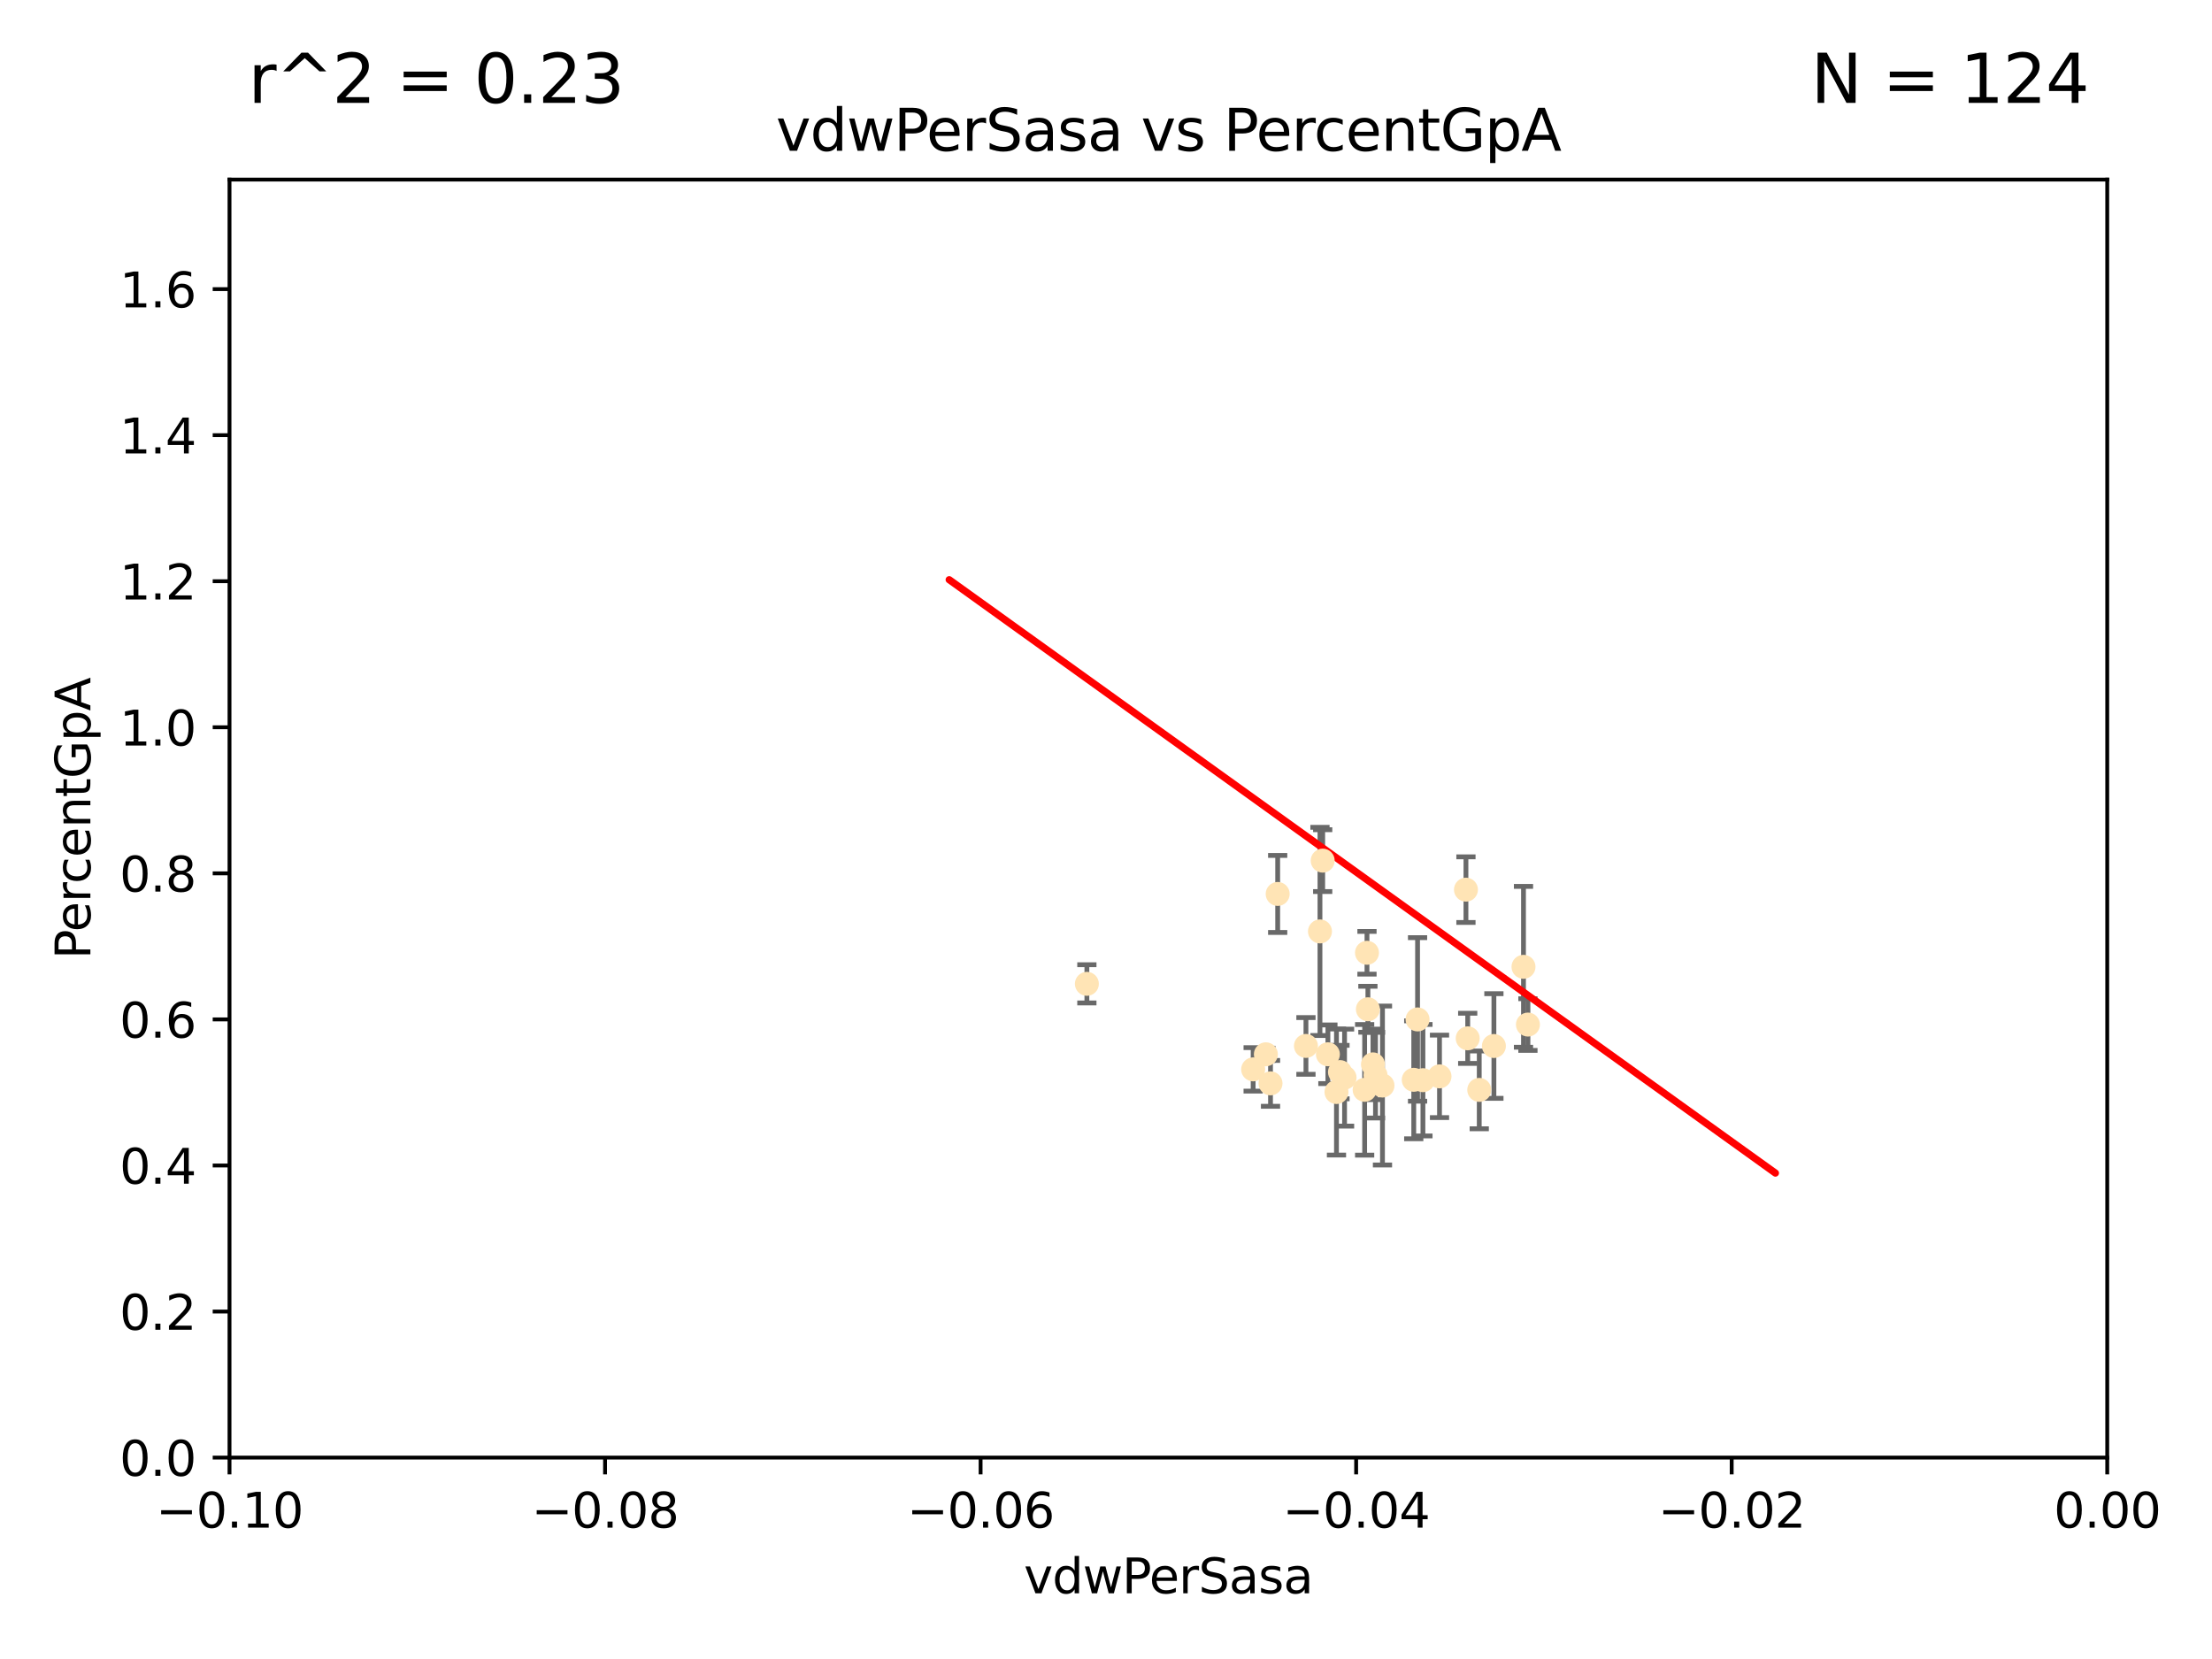 <?xml version="1.0" encoding="utf-8" standalone="no"?>
<!DOCTYPE svg PUBLIC "-//W3C//DTD SVG 1.1//EN"
  "http://www.w3.org/Graphics/SVG/1.1/DTD/svg11.dtd">
<svg xmlns:xlink="http://www.w3.org/1999/xlink" width="460.8pt" height="345.6pt" viewBox="0 0 460.8 345.6" xmlns="http://www.w3.org/2000/svg" version="1.1">
 <defs>
  <style type="text/css">*{stroke-linejoin: round; stroke-linecap: butt}</style>
 </defs>
 <g id="figure_1">
  <g id="patch_1">
   <path d="M 0 345.6 
L 460.8 345.6 
L 460.8 0 
L 0 0 
z
" style="fill: #ffffff"/>
  </g>
  <g id="axes_1">
   <g id="patch_2">
    <path d="M 47.81 303.64 
L 438.975 303.64 
L 438.975 37.411 
L 47.81 37.411 
z
" style="fill: #ffffff"/>
   </g>
   <g id="PathCollection_1">
    <defs>
     <path id="mffa152f2e2" d="M 0 1.118 
C 0.297 1.118 0.581 1 0.791 0.791 
C 1 0.581 1.118 0.297 1.118 0 
C 1.118 -0.297 1 -0.581 0.791 -0.791 
C 0.581 -1 0.297 -1.118 0 -1.118 
C -0.297 -1.118 -0.581 -1 -0.791 -0.791 
C -1 -0.581 -1.118 -0.297 -1.118 0 
C -1.118 0.297 -1 0.581 -0.791 0.791 
C -0.581 1 -0.297 1.118 0 1.118 
z
" style="stroke: #ffe4b5"/>
    </defs>
    <g clip-path="url(#pc7ff5be3d4)">
     <use xlink:href="#mffa152f2e2" x="286.014" y="221.731" style="fill: #ffe4b5; stroke: #ffe4b5"/>
     <use xlink:href="#mffa152f2e2" x="266.164" y="186.224" style="fill: #ffe4b5; stroke: #ffe4b5"/>
     <use xlink:href="#mffa152f2e2" x="286.543" y="223.977" style="fill: #ffe4b5; stroke: #ffe4b5"/>
     <use xlink:href="#mffa152f2e2" x="276.626" y="219.624" style="fill: #ffe4b5; stroke: #ffe4b5"/>
     <use xlink:href="#mffa152f2e2" x="287.996" y="226.135" style="fill: #ffe4b5; stroke: #ffe4b5"/>
     <use xlink:href="#mffa152f2e2" x="275.541" y="179.285" style="fill: #ffe4b5; stroke: #ffe4b5"/>
     <use xlink:href="#mffa152f2e2" x="280.096" y="224.484" style="fill: #ffe4b5; stroke: #ffe4b5"/>
     <use xlink:href="#mffa152f2e2" x="279.141" y="223.332" style="fill: #ffe4b5; stroke: #ffe4b5"/>
     <use xlink:href="#mffa152f2e2" x="264.671" y="225.686" style="fill: #ffe4b5; stroke: #ffe4b5"/>
     <use xlink:href="#mffa152f2e2" x="284.958" y="210.247" style="fill: #ffe4b5; stroke: #ffe4b5"/>
     <use xlink:href="#mffa152f2e2" x="263.703" y="219.631" style="fill: #ffe4b5; stroke: #ffe4b5"/>
     <use xlink:href="#mffa152f2e2" x="284.768" y="198.481" style="fill: #ffe4b5; stroke: #ffe4b5"/>
     <use xlink:href="#mffa152f2e2" x="226.415" y="204.951" style="fill: #ffe4b5; stroke: #ffe4b5"/>
     <use xlink:href="#mffa152f2e2" x="305.751" y="216.303" style="fill: #ffe4b5; stroke: #ffe4b5"/>
     <use xlink:href="#mffa152f2e2" x="284.28" y="227.029" style="fill: #ffe4b5; stroke: #ffe4b5"/>
     <use xlink:href="#mffa152f2e2" x="296.422" y="225.021" style="fill: #ffe4b5; stroke: #ffe4b5"/>
     <use xlink:href="#mffa152f2e2" x="308.155" y="227.043" style="fill: #ffe4b5; stroke: #ffe4b5"/>
     <use xlink:href="#mffa152f2e2" x="272.053" y="217.887" style="fill: #ffe4b5; stroke: #ffe4b5"/>
     <use xlink:href="#mffa152f2e2" x="274.973" y="194.031" style="fill: #ffe4b5; stroke: #ffe4b5"/>
     <use xlink:href="#mffa152f2e2" x="294.51" y="224.942" style="fill: #ffe4b5; stroke: #ffe4b5"/>
     <use xlink:href="#mffa152f2e2" x="299.876" y="224.228" style="fill: #ffe4b5; stroke: #ffe4b5"/>
     <use xlink:href="#mffa152f2e2" x="311.207" y="217.903" style="fill: #ffe4b5; stroke: #ffe4b5"/>
     <use xlink:href="#mffa152f2e2" x="305.384" y="185.331" style="fill: #ffe4b5; stroke: #ffe4b5"/>
     <use xlink:href="#mffa152f2e2" x="318.297" y="213.437" style="fill: #ffe4b5; stroke: #ffe4b5"/>
     <use xlink:href="#mffa152f2e2" x="317.372" y="201.405" style="fill: #ffe4b5; stroke: #ffe4b5"/>
     <use xlink:href="#mffa152f2e2" x="278.412" y="227.487" style="fill: #ffe4b5; stroke: #ffe4b5"/>
     <use xlink:href="#mffa152f2e2" x="261.054" y="222.767" style="fill: #ffe4b5; stroke: #ffe4b5"/>
     <use xlink:href="#mffa152f2e2" x="295.304" y="212.364" style="fill: #ffe4b5; stroke: #ffe4b5"/>
    </g>
   </g>
   <g id="matplotlib.axis_1">
    <g id="xtick_1">
     <g id="line2d_1">
      <defs>
       <path id="m613295ea09" d="M 0 0 
L 0 3.5 
" style="stroke: #000000; stroke-width: 0.8"/>
      </defs>
      <g>
       <use xlink:href="#m613295ea09" x="47.81" y="303.64" style="stroke: #000000; stroke-width: 0.8"/>
      </g>
     </g>
     <g id="text_1">
      <!-- −0.10 -->
      <g transform="translate(32.487 318.238)scale(0.1 -0.1)">
       <defs>
        <path id="DejaVuSans-2212" d="M 678 2272 
L 4684 2272 
L 4684 1741 
L 678 1741 
L 678 2272 
z
" transform="scale(0.016)"/>
        <path id="DejaVuSans-30" d="M 2034 4250 
Q 1547 4250 1301 3770 
Q 1056 3291 1056 2328 
Q 1056 1369 1301 889 
Q 1547 409 2034 409 
Q 2525 409 2770 889 
Q 3016 1369 3016 2328 
Q 3016 3291 2770 3770 
Q 2525 4250 2034 4250 
z
M 2034 4750 
Q 2819 4750 3233 4129 
Q 3647 3509 3647 2328 
Q 3647 1150 3233 529 
Q 2819 -91 2034 -91 
Q 1250 -91 836 529 
Q 422 1150 422 2328 
Q 422 3509 836 4129 
Q 1250 4750 2034 4750 
z
" transform="scale(0.016)"/>
        <path id="DejaVuSans-2e" d="M 684 794 
L 1344 794 
L 1344 0 
L 684 0 
L 684 794 
z
" transform="scale(0.016)"/>
        <path id="DejaVuSans-31" d="M 794 531 
L 1825 531 
L 1825 4091 
L 703 3866 
L 703 4441 
L 1819 4666 
L 2450 4666 
L 2450 531 
L 3481 531 
L 3481 0 
L 794 0 
L 794 531 
z
" transform="scale(0.016)"/>
       </defs>
       <use xlink:href="#DejaVuSans-2212"/>
       <use xlink:href="#DejaVuSans-30" x="83.789"/>
       <use xlink:href="#DejaVuSans-2e" x="147.412"/>
       <use xlink:href="#DejaVuSans-31" x="179.199"/>
       <use xlink:href="#DejaVuSans-30" x="242.822"/>
      </g>
     </g>
    </g>
    <g id="xtick_2">
     <g id="line2d_2">
      <g>
       <use xlink:href="#m613295ea09" x="126.043" y="303.64" style="stroke: #000000; stroke-width: 0.8"/>
      </g>
     </g>
     <g id="text_2">
      <!-- −0.08 -->
      <g transform="translate(110.72 318.238)scale(0.1 -0.1)">
       <defs>
        <path id="DejaVuSans-38" d="M 2034 2216 
Q 1584 2216 1326 1975 
Q 1069 1734 1069 1313 
Q 1069 891 1326 650 
Q 1584 409 2034 409 
Q 2484 409 2743 651 
Q 3003 894 3003 1313 
Q 3003 1734 2745 1975 
Q 2488 2216 2034 2216 
z
M 1403 2484 
Q 997 2584 770 2862 
Q 544 3141 544 3541 
Q 544 4100 942 4425 
Q 1341 4750 2034 4750 
Q 2731 4750 3128 4425 
Q 3525 4100 3525 3541 
Q 3525 3141 3298 2862 
Q 3072 2584 2669 2484 
Q 3125 2378 3379 2068 
Q 3634 1759 3634 1313 
Q 3634 634 3220 271 
Q 2806 -91 2034 -91 
Q 1263 -91 848 271 
Q 434 634 434 1313 
Q 434 1759 690 2068 
Q 947 2378 1403 2484 
z
M 1172 3481 
Q 1172 3119 1398 2916 
Q 1625 2713 2034 2713 
Q 2441 2713 2670 2916 
Q 2900 3119 2900 3481 
Q 2900 3844 2670 4047 
Q 2441 4250 2034 4250 
Q 1625 4250 1398 4047 
Q 1172 3844 1172 3481 
z
" transform="scale(0.016)"/>
       </defs>
       <use xlink:href="#DejaVuSans-2212"/>
       <use xlink:href="#DejaVuSans-30" x="83.789"/>
       <use xlink:href="#DejaVuSans-2e" x="147.412"/>
       <use xlink:href="#DejaVuSans-30" x="179.199"/>
       <use xlink:href="#DejaVuSans-38" x="242.822"/>
      </g>
     </g>
    </g>
    <g id="xtick_3">
     <g id="line2d_3">
      <g>
       <use xlink:href="#m613295ea09" x="204.276" y="303.64" style="stroke: #000000; stroke-width: 0.8"/>
      </g>
     </g>
     <g id="text_3">
      <!-- −0.06 -->
      <g transform="translate(188.953 318.238)scale(0.1 -0.1)">
       <defs>
        <path id="DejaVuSans-36" d="M 2113 2584 
Q 1688 2584 1439 2293 
Q 1191 2003 1191 1497 
Q 1191 994 1439 701 
Q 1688 409 2113 409 
Q 2538 409 2786 701 
Q 3034 994 3034 1497 
Q 3034 2003 2786 2293 
Q 2538 2584 2113 2584 
z
M 3366 4563 
L 3366 3988 
Q 3128 4100 2886 4159 
Q 2644 4219 2406 4219 
Q 1781 4219 1451 3797 
Q 1122 3375 1075 2522 
Q 1259 2794 1537 2939 
Q 1816 3084 2150 3084 
Q 2853 3084 3261 2657 
Q 3669 2231 3669 1497 
Q 3669 778 3244 343 
Q 2819 -91 2113 -91 
Q 1303 -91 875 529 
Q 447 1150 447 2328 
Q 447 3434 972 4092 
Q 1497 4750 2381 4750 
Q 2619 4750 2861 4703 
Q 3103 4656 3366 4563 
z
" transform="scale(0.016)"/>
       </defs>
       <use xlink:href="#DejaVuSans-2212"/>
       <use xlink:href="#DejaVuSans-30" x="83.789"/>
       <use xlink:href="#DejaVuSans-2e" x="147.412"/>
       <use xlink:href="#DejaVuSans-30" x="179.199"/>
       <use xlink:href="#DejaVuSans-36" x="242.822"/>
      </g>
     </g>
    </g>
    <g id="xtick_4">
     <g id="line2d_4">
      <g>
       <use xlink:href="#m613295ea09" x="282.509" y="303.64" style="stroke: #000000; stroke-width: 0.8"/>
      </g>
     </g>
     <g id="text_4">
      <!-- −0.04 -->
      <g transform="translate(267.186 318.238)scale(0.1 -0.1)">
       <defs>
        <path id="DejaVuSans-34" d="M 2419 4116 
L 825 1625 
L 2419 1625 
L 2419 4116 
z
M 2253 4666 
L 3047 4666 
L 3047 1625 
L 3713 1625 
L 3713 1100 
L 3047 1100 
L 3047 0 
L 2419 0 
L 2419 1100 
L 313 1100 
L 313 1709 
L 2253 4666 
z
" transform="scale(0.016)"/>
       </defs>
       <use xlink:href="#DejaVuSans-2212"/>
       <use xlink:href="#DejaVuSans-30" x="83.789"/>
       <use xlink:href="#DejaVuSans-2e" x="147.412"/>
       <use xlink:href="#DejaVuSans-30" x="179.199"/>
       <use xlink:href="#DejaVuSans-34" x="242.822"/>
      </g>
     </g>
    </g>
    <g id="xtick_5">
     <g id="line2d_5">
      <g>
       <use xlink:href="#m613295ea09" x="360.742" y="303.64" style="stroke: #000000; stroke-width: 0.8"/>
      </g>
     </g>
     <g id="text_5">
      <!-- −0.02 -->
      <g transform="translate(345.419 318.238)scale(0.1 -0.1)">
       <defs>
        <path id="DejaVuSans-32" d="M 1228 531 
L 3431 531 
L 3431 0 
L 469 0 
L 469 531 
Q 828 903 1448 1529 
Q 2069 2156 2228 2338 
Q 2531 2678 2651 2914 
Q 2772 3150 2772 3378 
Q 2772 3750 2511 3984 
Q 2250 4219 1831 4219 
Q 1534 4219 1204 4116 
Q 875 4013 500 3803 
L 500 4441 
Q 881 4594 1212 4672 
Q 1544 4750 1819 4750 
Q 2544 4750 2975 4387 
Q 3406 4025 3406 3419 
Q 3406 3131 3298 2873 
Q 3191 2616 2906 2266 
Q 2828 2175 2409 1742 
Q 1991 1309 1228 531 
z
" transform="scale(0.016)"/>
       </defs>
       <use xlink:href="#DejaVuSans-2212"/>
       <use xlink:href="#DejaVuSans-30" x="83.789"/>
       <use xlink:href="#DejaVuSans-2e" x="147.412"/>
       <use xlink:href="#DejaVuSans-30" x="179.199"/>
       <use xlink:href="#DejaVuSans-32" x="242.822"/>
      </g>
     </g>
    </g>
    <g id="xtick_6">
     <g id="line2d_6">
      <g>
       <use xlink:href="#m613295ea09" x="438.975" y="303.64" style="stroke: #000000; stroke-width: 0.8"/>
      </g>
     </g>
     <g id="text_6">
      <!-- 0.00 -->
      <g transform="translate(427.842 318.238)scale(0.1 -0.1)">
       <use xlink:href="#DejaVuSans-30"/>
       <use xlink:href="#DejaVuSans-2e" x="63.623"/>
       <use xlink:href="#DejaVuSans-30" x="95.41"/>
       <use xlink:href="#DejaVuSans-30" x="159.033"/>
      </g>
     </g>
    </g>
    <g id="text_7">
     <!-- vdwPerSasa -->
     <g transform="translate(213.297 331.917)scale(0.1 -0.1)">
      <defs>
       <path id="DejaVuSans-76" d="M 191 3500 
L 800 3500 
L 1894 563 
L 2988 3500 
L 3597 3500 
L 2284 0 
L 1503 0 
L 191 3500 
z
" transform="scale(0.016)"/>
       <path id="DejaVuSans-64" d="M 2906 2969 
L 2906 4863 
L 3481 4863 
L 3481 0 
L 2906 0 
L 2906 525 
Q 2725 213 2448 61 
Q 2172 -91 1784 -91 
Q 1150 -91 751 415 
Q 353 922 353 1747 
Q 353 2572 751 3078 
Q 1150 3584 1784 3584 
Q 2172 3584 2448 3432 
Q 2725 3281 2906 2969 
z
M 947 1747 
Q 947 1113 1208 752 
Q 1469 391 1925 391 
Q 2381 391 2643 752 
Q 2906 1113 2906 1747 
Q 2906 2381 2643 2742 
Q 2381 3103 1925 3103 
Q 1469 3103 1208 2742 
Q 947 2381 947 1747 
z
" transform="scale(0.016)"/>
       <path id="DejaVuSans-77" d="M 269 3500 
L 844 3500 
L 1563 769 
L 2278 3500 
L 2956 3500 
L 3675 769 
L 4391 3500 
L 4966 3500 
L 4050 0 
L 3372 0 
L 2619 2869 
L 1863 0 
L 1184 0 
L 269 3500 
z
" transform="scale(0.016)"/>
       <path id="DejaVuSans-50" d="M 1259 4147 
L 1259 2394 
L 2053 2394 
Q 2494 2394 2734 2622 
Q 2975 2850 2975 3272 
Q 2975 3691 2734 3919 
Q 2494 4147 2053 4147 
L 1259 4147 
z
M 628 4666 
L 2053 4666 
Q 2838 4666 3239 4311 
Q 3641 3956 3641 3272 
Q 3641 2581 3239 2228 
Q 2838 1875 2053 1875 
L 1259 1875 
L 1259 0 
L 628 0 
L 628 4666 
z
" transform="scale(0.016)"/>
       <path id="DejaVuSans-65" d="M 3597 1894 
L 3597 1613 
L 953 1613 
Q 991 1019 1311 708 
Q 1631 397 2203 397 
Q 2534 397 2845 478 
Q 3156 559 3463 722 
L 3463 178 
Q 3153 47 2828 -22 
Q 2503 -91 2169 -91 
Q 1331 -91 842 396 
Q 353 884 353 1716 
Q 353 2575 817 3079 
Q 1281 3584 2069 3584 
Q 2775 3584 3186 3129 
Q 3597 2675 3597 1894 
z
M 3022 2063 
Q 3016 2534 2758 2815 
Q 2500 3097 2075 3097 
Q 1594 3097 1305 2825 
Q 1016 2553 972 2059 
L 3022 2063 
z
" transform="scale(0.016)"/>
       <path id="DejaVuSans-72" d="M 2631 2963 
Q 2534 3019 2420 3045 
Q 2306 3072 2169 3072 
Q 1681 3072 1420 2755 
Q 1159 2438 1159 1844 
L 1159 0 
L 581 0 
L 581 3500 
L 1159 3500 
L 1159 2956 
Q 1341 3275 1631 3429 
Q 1922 3584 2338 3584 
Q 2397 3584 2469 3576 
Q 2541 3569 2628 3553 
L 2631 2963 
z
" transform="scale(0.016)"/>
       <path id="DejaVuSans-53" d="M 3425 4513 
L 3425 3897 
Q 3066 4069 2747 4153 
Q 2428 4238 2131 4238 
Q 1616 4238 1336 4038 
Q 1056 3838 1056 3469 
Q 1056 3159 1242 3001 
Q 1428 2844 1947 2747 
L 2328 2669 
Q 3034 2534 3370 2195 
Q 3706 1856 3706 1288 
Q 3706 609 3251 259 
Q 2797 -91 1919 -91 
Q 1588 -91 1214 -16 
Q 841 59 441 206 
L 441 856 
Q 825 641 1194 531 
Q 1563 422 1919 422 
Q 2459 422 2753 634 
Q 3047 847 3047 1241 
Q 3047 1584 2836 1778 
Q 2625 1972 2144 2069 
L 1759 2144 
Q 1053 2284 737 2584 
Q 422 2884 422 3419 
Q 422 4038 858 4394 
Q 1294 4750 2059 4750 
Q 2388 4750 2728 4690 
Q 3069 4631 3425 4513 
z
" transform="scale(0.016)"/>
       <path id="DejaVuSans-61" d="M 2194 1759 
Q 1497 1759 1228 1600 
Q 959 1441 959 1056 
Q 959 750 1161 570 
Q 1363 391 1709 391 
Q 2188 391 2477 730 
Q 2766 1069 2766 1631 
L 2766 1759 
L 2194 1759 
z
M 3341 1997 
L 3341 0 
L 2766 0 
L 2766 531 
Q 2569 213 2275 61 
Q 1981 -91 1556 -91 
Q 1019 -91 701 211 
Q 384 513 384 1019 
Q 384 1609 779 1909 
Q 1175 2209 1959 2209 
L 2766 2209 
L 2766 2266 
Q 2766 2663 2505 2880 
Q 2244 3097 1772 3097 
Q 1472 3097 1187 3025 
Q 903 2953 641 2809 
L 641 3341 
Q 956 3463 1253 3523 
Q 1550 3584 1831 3584 
Q 2591 3584 2966 3190 
Q 3341 2797 3341 1997 
z
" transform="scale(0.016)"/>
       <path id="DejaVuSans-73" d="M 2834 3397 
L 2834 2853 
Q 2591 2978 2328 3040 
Q 2066 3103 1784 3103 
Q 1356 3103 1142 2972 
Q 928 2841 928 2578 
Q 928 2378 1081 2264 
Q 1234 2150 1697 2047 
L 1894 2003 
Q 2506 1872 2764 1633 
Q 3022 1394 3022 966 
Q 3022 478 2636 193 
Q 2250 -91 1575 -91 
Q 1294 -91 989 -36 
Q 684 19 347 128 
L 347 722 
Q 666 556 975 473 
Q 1284 391 1588 391 
Q 1994 391 2212 530 
Q 2431 669 2431 922 
Q 2431 1156 2273 1281 
Q 2116 1406 1581 1522 
L 1381 1569 
Q 847 1681 609 1914 
Q 372 2147 372 2553 
Q 372 3047 722 3315 
Q 1072 3584 1716 3584 
Q 2034 3584 2315 3537 
Q 2597 3491 2834 3397 
z
" transform="scale(0.016)"/>
      </defs>
      <use xlink:href="#DejaVuSans-76"/>
      <use xlink:href="#DejaVuSans-64" x="59.18"/>
      <use xlink:href="#DejaVuSans-77" x="122.656"/>
      <use xlink:href="#DejaVuSans-50" x="204.443"/>
      <use xlink:href="#DejaVuSans-65" x="261.121"/>
      <use xlink:href="#DejaVuSans-72" x="322.645"/>
      <use xlink:href="#DejaVuSans-53" x="363.758"/>
      <use xlink:href="#DejaVuSans-61" x="427.234"/>
      <use xlink:href="#DejaVuSans-73" x="488.514"/>
      <use xlink:href="#DejaVuSans-61" x="540.613"/>
     </g>
    </g>
   </g>
   <g id="matplotlib.axis_2">
    <g id="ytick_1">
     <g id="line2d_7">
      <defs>
       <path id="m26f939c5f8" d="M 0 0 
L -3.5 0 
" style="stroke: #000000; stroke-width: 0.8"/>
      </defs>
      <g>
       <use xlink:href="#m26f939c5f8" x="47.81" y="303.64" style="stroke: #000000; stroke-width: 0.8"/>
      </g>
     </g>
     <g id="text_8">
      <!-- 0.0 -->
      <g transform="translate(24.907 307.439)scale(0.1 -0.1)">
       <use xlink:href="#DejaVuSans-30"/>
       <use xlink:href="#DejaVuSans-2e" x="63.623"/>
       <use xlink:href="#DejaVuSans-30" x="95.41"/>
      </g>
     </g>
    </g>
    <g id="ytick_2">
     <g id="line2d_8">
      <g>
       <use xlink:href="#m26f939c5f8" x="47.81" y="273.214" style="stroke: #000000; stroke-width: 0.8"/>
      </g>
     </g>
     <g id="text_9">
      <!-- 0.2 -->
      <g transform="translate(24.907 277.013)scale(0.1 -0.1)">
       <use xlink:href="#DejaVuSans-30"/>
       <use xlink:href="#DejaVuSans-2e" x="63.623"/>
       <use xlink:href="#DejaVuSans-32" x="95.41"/>
      </g>
     </g>
    </g>
    <g id="ytick_3">
     <g id="line2d_9">
      <g>
       <use xlink:href="#m26f939c5f8" x="47.81" y="242.788" style="stroke: #000000; stroke-width: 0.8"/>
      </g>
     </g>
     <g id="text_10">
      <!-- 0.4 -->
      <g transform="translate(24.907 246.587)scale(0.1 -0.1)">
       <use xlink:href="#DejaVuSans-30"/>
       <use xlink:href="#DejaVuSans-2e" x="63.623"/>
       <use xlink:href="#DejaVuSans-34" x="95.41"/>
      </g>
     </g>
    </g>
    <g id="ytick_4">
     <g id="line2d_10">
      <g>
       <use xlink:href="#m26f939c5f8" x="47.81" y="212.362" style="stroke: #000000; stroke-width: 0.8"/>
      </g>
     </g>
     <g id="text_11">
      <!-- 0.6 -->
      <g transform="translate(24.907 216.161)scale(0.1 -0.1)">
       <use xlink:href="#DejaVuSans-30"/>
       <use xlink:href="#DejaVuSans-2e" x="63.623"/>
       <use xlink:href="#DejaVuSans-36" x="95.41"/>
      </g>
     </g>
    </g>
    <g id="ytick_5">
     <g id="line2d_11">
      <g>
       <use xlink:href="#m26f939c5f8" x="47.81" y="181.935" style="stroke: #000000; stroke-width: 0.8"/>
      </g>
     </g>
     <g id="text_12">
      <!-- 0.8 -->
      <g transform="translate(24.907 185.735)scale(0.1 -0.1)">
       <use xlink:href="#DejaVuSans-30"/>
       <use xlink:href="#DejaVuSans-2e" x="63.623"/>
       <use xlink:href="#DejaVuSans-38" x="95.41"/>
      </g>
     </g>
    </g>
    <g id="ytick_6">
     <g id="line2d_12">
      <g>
       <use xlink:href="#m26f939c5f8" x="47.81" y="151.509" style="stroke: #000000; stroke-width: 0.8"/>
      </g>
     </g>
     <g id="text_13">
      <!-- 1.0 -->
      <g transform="translate(24.907 155.308)scale(0.1 -0.1)">
       <use xlink:href="#DejaVuSans-31"/>
       <use xlink:href="#DejaVuSans-2e" x="63.623"/>
       <use xlink:href="#DejaVuSans-30" x="95.41"/>
      </g>
     </g>
    </g>
    <g id="ytick_7">
     <g id="line2d_13">
      <g>
       <use xlink:href="#m26f939c5f8" x="47.81" y="121.083" style="stroke: #000000; stroke-width: 0.8"/>
      </g>
     </g>
     <g id="text_14">
      <!-- 1.2 -->
      <g transform="translate(24.907 124.882)scale(0.1 -0.1)">
       <use xlink:href="#DejaVuSans-31"/>
       <use xlink:href="#DejaVuSans-2e" x="63.623"/>
       <use xlink:href="#DejaVuSans-32" x="95.41"/>
      </g>
     </g>
    </g>
    <g id="ytick_8">
     <g id="line2d_14">
      <g>
       <use xlink:href="#m26f939c5f8" x="47.81" y="90.657" style="stroke: #000000; stroke-width: 0.8"/>
      </g>
     </g>
     <g id="text_15">
      <!-- 1.4 -->
      <g transform="translate(24.907 94.456)scale(0.1 -0.1)">
       <use xlink:href="#DejaVuSans-31"/>
       <use xlink:href="#DejaVuSans-2e" x="63.623"/>
       <use xlink:href="#DejaVuSans-34" x="95.41"/>
      </g>
     </g>
    </g>
    <g id="ytick_9">
     <g id="line2d_15">
      <g>
       <use xlink:href="#m26f939c5f8" x="47.81" y="60.231" style="stroke: #000000; stroke-width: 0.8"/>
      </g>
     </g>
     <g id="text_16">
      <!-- 1.6 -->
      <g transform="translate(24.907 64.03)scale(0.1 -0.1)">
       <use xlink:href="#DejaVuSans-31"/>
       <use xlink:href="#DejaVuSans-2e" x="63.623"/>
       <use xlink:href="#DejaVuSans-36" x="95.41"/>
      </g>
     </g>
    </g>
    <g id="text_17">
     <!-- PercentGpA -->
     <g transform="translate(18.827 199.802)rotate(-90)scale(0.1 -0.1)">
      <defs>
       <path id="DejaVuSans-63" d="M 3122 3366 
L 3122 2828 
Q 2878 2963 2633 3030 
Q 2388 3097 2138 3097 
Q 1578 3097 1268 2742 
Q 959 2388 959 1747 
Q 959 1106 1268 751 
Q 1578 397 2138 397 
Q 2388 397 2633 464 
Q 2878 531 3122 666 
L 3122 134 
Q 2881 22 2623 -34 
Q 2366 -91 2075 -91 
Q 1284 -91 818 406 
Q 353 903 353 1747 
Q 353 2603 823 3093 
Q 1294 3584 2113 3584 
Q 2378 3584 2631 3529 
Q 2884 3475 3122 3366 
z
" transform="scale(0.016)"/>
       <path id="DejaVuSans-6e" d="M 3513 2113 
L 3513 0 
L 2938 0 
L 2938 2094 
Q 2938 2591 2744 2837 
Q 2550 3084 2163 3084 
Q 1697 3084 1428 2787 
Q 1159 2491 1159 1978 
L 1159 0 
L 581 0 
L 581 3500 
L 1159 3500 
L 1159 2956 
Q 1366 3272 1645 3428 
Q 1925 3584 2291 3584 
Q 2894 3584 3203 3211 
Q 3513 2838 3513 2113 
z
" transform="scale(0.016)"/>
       <path id="DejaVuSans-74" d="M 1172 4494 
L 1172 3500 
L 2356 3500 
L 2356 3053 
L 1172 3053 
L 1172 1153 
Q 1172 725 1289 603 
Q 1406 481 1766 481 
L 2356 481 
L 2356 0 
L 1766 0 
Q 1100 0 847 248 
Q 594 497 594 1153 
L 594 3053 
L 172 3053 
L 172 3500 
L 594 3500 
L 594 4494 
L 1172 4494 
z
" transform="scale(0.016)"/>
       <path id="DejaVuSans-47" d="M 3809 666 
L 3809 1919 
L 2778 1919 
L 2778 2438 
L 4434 2438 
L 4434 434 
Q 4069 175 3628 42 
Q 3188 -91 2688 -91 
Q 1594 -91 976 548 
Q 359 1188 359 2328 
Q 359 3472 976 4111 
Q 1594 4750 2688 4750 
Q 3144 4750 3555 4637 
Q 3966 4525 4313 4306 
L 4313 3634 
Q 3963 3931 3569 4081 
Q 3175 4231 2741 4231 
Q 1884 4231 1454 3753 
Q 1025 3275 1025 2328 
Q 1025 1384 1454 906 
Q 1884 428 2741 428 
Q 3075 428 3337 486 
Q 3600 544 3809 666 
z
" transform="scale(0.016)"/>
       <path id="DejaVuSans-70" d="M 1159 525 
L 1159 -1331 
L 581 -1331 
L 581 3500 
L 1159 3500 
L 1159 2969 
Q 1341 3281 1617 3432 
Q 1894 3584 2278 3584 
Q 2916 3584 3314 3078 
Q 3713 2572 3713 1747 
Q 3713 922 3314 415 
Q 2916 -91 2278 -91 
Q 1894 -91 1617 61 
Q 1341 213 1159 525 
z
M 3116 1747 
Q 3116 2381 2855 2742 
Q 2594 3103 2138 3103 
Q 1681 3103 1420 2742 
Q 1159 2381 1159 1747 
Q 1159 1113 1420 752 
Q 1681 391 2138 391 
Q 2594 391 2855 752 
Q 3116 1113 3116 1747 
z
" transform="scale(0.016)"/>
       <path id="DejaVuSans-41" d="M 2188 4044 
L 1331 1722 
L 3047 1722 
L 2188 4044 
z
M 1831 4666 
L 2547 4666 
L 4325 0 
L 3669 0 
L 3244 1197 
L 1141 1197 
L 716 0 
L 50 0 
L 1831 4666 
z
" transform="scale(0.016)"/>
      </defs>
      <use xlink:href="#DejaVuSans-50"/>
      <use xlink:href="#DejaVuSans-65" x="56.678"/>
      <use xlink:href="#DejaVuSans-72" x="118.201"/>
      <use xlink:href="#DejaVuSans-63" x="157.064"/>
      <use xlink:href="#DejaVuSans-65" x="212.045"/>
      <use xlink:href="#DejaVuSans-6e" x="273.568"/>
      <use xlink:href="#DejaVuSans-74" x="336.947"/>
      <use xlink:href="#DejaVuSans-47" x="376.156"/>
      <use xlink:href="#DejaVuSans-70" x="453.646"/>
      <use xlink:href="#DejaVuSans-41" x="517.123"/>
     </g>
    </g>
   </g>
   <g id="LineCollection_1">
    <path d="M 286.014 229.083 
L 286.014 214.379 
" clip-path="url(#pc7ff5be3d4)" style="fill: none; stroke: #696969"/>
    <path d="M 266.164 194.25 
L 266.164 178.199 
" clip-path="url(#pc7ff5be3d4)" style="fill: none; stroke: #696969"/>
    <path d="M 286.543 232.904 
L 286.543 215.05 
" clip-path="url(#pc7ff5be3d4)" style="fill: none; stroke: #696969"/>
    <path d="M 276.626 225.731 
L 276.626 213.516 
" clip-path="url(#pc7ff5be3d4)" style="fill: none; stroke: #696969"/>
    <path d="M 287.996 242.688 
L 287.996 209.582 
" clip-path="url(#pc7ff5be3d4)" style="fill: none; stroke: #696969"/>
    <path d="M 275.541 185.727 
L 275.541 172.842 
" clip-path="url(#pc7ff5be3d4)" style="fill: none; stroke: #696969"/>
    <path d="M 280.096 234.588 
L 280.096 214.38 
" clip-path="url(#pc7ff5be3d4)" style="fill: none; stroke: #696969"/>
    <path d="M 279.141 228.9 
L 279.141 217.765 
" clip-path="url(#pc7ff5be3d4)" style="fill: none; stroke: #696969"/>
    <path d="M 264.671 230.461 
L 264.671 220.911 
" clip-path="url(#pc7ff5be3d4)" style="fill: none; stroke: #696969"/>
    <path d="M 284.958 215.032 
L 284.958 205.463 
" clip-path="url(#pc7ff5be3d4)" style="fill: none; stroke: #696969"/>
    <path d="M 263.703 220.906 
L 263.703 218.356 
" clip-path="url(#pc7ff5be3d4)" style="fill: none; stroke: #696969"/>
    <path d="M 284.768 202.928 
L 284.768 194.034 
" clip-path="url(#pc7ff5be3d4)" style="fill: none; stroke: #696969"/>
    <path d="M 226.415 208.934 
L 226.415 200.969 
" clip-path="url(#pc7ff5be3d4)" style="fill: none; stroke: #696969"/>
    <path d="M 305.751 221.528 
L 305.751 211.077 
" clip-path="url(#pc7ff5be3d4)" style="fill: none; stroke: #696969"/>
    <path d="M 284.28 240.638 
L 284.28 213.42 
" clip-path="url(#pc7ff5be3d4)" style="fill: none; stroke: #696969"/>
    <path d="M 296.422 236.633 
L 296.422 213.409 
" clip-path="url(#pc7ff5be3d4)" style="fill: none; stroke: #696969"/>
    <path d="M 308.155 235.144 
L 308.155 218.942 
" clip-path="url(#pc7ff5be3d4)" style="fill: none; stroke: #696969"/>
    <path d="M 272.053 223.795 
L 272.053 211.979 
" clip-path="url(#pc7ff5be3d4)" style="fill: none; stroke: #696969"/>
    <path d="M 274.973 215.715 
L 274.973 172.348 
" clip-path="url(#pc7ff5be3d4)" style="fill: none; stroke: #696969"/>
    <path d="M 294.51 237.227 
L 294.51 212.657 
" clip-path="url(#pc7ff5be3d4)" style="fill: none; stroke: #696969"/>
    <path d="M 299.876 232.817 
L 299.876 215.638 
" clip-path="url(#pc7ff5be3d4)" style="fill: none; stroke: #696969"/>
    <path d="M 311.207 228.801 
L 311.207 207.004 
" clip-path="url(#pc7ff5be3d4)" style="fill: none; stroke: #696969"/>
    <path d="M 305.384 192.169 
L 305.384 178.494 
" clip-path="url(#pc7ff5be3d4)" style="fill: none; stroke: #696969"/>
    <path d="M 318.297 218.815 
L 318.297 208.058 
" clip-path="url(#pc7ff5be3d4)" style="fill: none; stroke: #696969"/>
    <path d="M 317.372 218.157 
L 317.372 184.653 
" clip-path="url(#pc7ff5be3d4)" style="fill: none; stroke: #696969"/>
    <path d="M 278.412 240.614 
L 278.412 214.36 
" clip-path="url(#pc7ff5be3d4)" style="fill: none; stroke: #696969"/>
    <path d="M 261.054 227.296 
L 261.054 218.238 
" clip-path="url(#pc7ff5be3d4)" style="fill: none; stroke: #696969"/>
    <path d="M 295.304 229.396 
L 295.304 195.331 
" clip-path="url(#pc7ff5be3d4)" style="fill: none; stroke: #696969"/>
   </g>
   <g id="line2d_16">
    <defs>
     <path id="mbda3d24e2d" d="M 2 0 
L -2 -0 
" style="stroke: #696969"/>
    </defs>
    <g clip-path="url(#pc7ff5be3d4)">
     <use xlink:href="#mbda3d24e2d" x="286.014" y="229.083" style="fill: #696969; stroke: #696969"/>
     <use xlink:href="#mbda3d24e2d" x="266.164" y="194.25" style="fill: #696969; stroke: #696969"/>
     <use xlink:href="#mbda3d24e2d" x="286.543" y="232.904" style="fill: #696969; stroke: #696969"/>
     <use xlink:href="#mbda3d24e2d" x="276.626" y="225.731" style="fill: #696969; stroke: #696969"/>
     <use xlink:href="#mbda3d24e2d" x="287.996" y="242.688" style="fill: #696969; stroke: #696969"/>
     <use xlink:href="#mbda3d24e2d" x="275.541" y="185.727" style="fill: #696969; stroke: #696969"/>
     <use xlink:href="#mbda3d24e2d" x="280.096" y="234.588" style="fill: #696969; stroke: #696969"/>
     <use xlink:href="#mbda3d24e2d" x="279.141" y="228.9" style="fill: #696969; stroke: #696969"/>
     <use xlink:href="#mbda3d24e2d" x="264.671" y="230.461" style="fill: #696969; stroke: #696969"/>
     <use xlink:href="#mbda3d24e2d" x="284.958" y="215.032" style="fill: #696969; stroke: #696969"/>
     <use xlink:href="#mbda3d24e2d" x="263.703" y="220.906" style="fill: #696969; stroke: #696969"/>
     <use xlink:href="#mbda3d24e2d" x="284.768" y="202.928" style="fill: #696969; stroke: #696969"/>
     <use xlink:href="#mbda3d24e2d" x="226.415" y="208.934" style="fill: #696969; stroke: #696969"/>
     <use xlink:href="#mbda3d24e2d" x="305.751" y="221.528" style="fill: #696969; stroke: #696969"/>
     <use xlink:href="#mbda3d24e2d" x="284.28" y="240.638" style="fill: #696969; stroke: #696969"/>
     <use xlink:href="#mbda3d24e2d" x="296.422" y="236.633" style="fill: #696969; stroke: #696969"/>
     <use xlink:href="#mbda3d24e2d" x="308.155" y="235.144" style="fill: #696969; stroke: #696969"/>
     <use xlink:href="#mbda3d24e2d" x="272.053" y="223.795" style="fill: #696969; stroke: #696969"/>
     <use xlink:href="#mbda3d24e2d" x="274.973" y="215.715" style="fill: #696969; stroke: #696969"/>
     <use xlink:href="#mbda3d24e2d" x="294.51" y="237.227" style="fill: #696969; stroke: #696969"/>
     <use xlink:href="#mbda3d24e2d" x="299.876" y="232.817" style="fill: #696969; stroke: #696969"/>
     <use xlink:href="#mbda3d24e2d" x="311.207" y="228.801" style="fill: #696969; stroke: #696969"/>
     <use xlink:href="#mbda3d24e2d" x="305.384" y="192.169" style="fill: #696969; stroke: #696969"/>
     <use xlink:href="#mbda3d24e2d" x="318.297" y="218.815" style="fill: #696969; stroke: #696969"/>
     <use xlink:href="#mbda3d24e2d" x="317.372" y="218.157" style="fill: #696969; stroke: #696969"/>
     <use xlink:href="#mbda3d24e2d" x="278.412" y="240.614" style="fill: #696969; stroke: #696969"/>
     <use xlink:href="#mbda3d24e2d" x="261.054" y="227.296" style="fill: #696969; stroke: #696969"/>
     <use xlink:href="#mbda3d24e2d" x="295.304" y="229.396" style="fill: #696969; stroke: #696969"/>
    </g>
   </g>
   <g id="line2d_17">
    <g clip-path="url(#pc7ff5be3d4)">
     <use xlink:href="#mbda3d24e2d" x="286.014" y="214.379" style="fill: #696969; stroke: #696969"/>
     <use xlink:href="#mbda3d24e2d" x="266.164" y="178.199" style="fill: #696969; stroke: #696969"/>
     <use xlink:href="#mbda3d24e2d" x="286.543" y="215.05" style="fill: #696969; stroke: #696969"/>
     <use xlink:href="#mbda3d24e2d" x="276.626" y="213.516" style="fill: #696969; stroke: #696969"/>
     <use xlink:href="#mbda3d24e2d" x="287.996" y="209.582" style="fill: #696969; stroke: #696969"/>
     <use xlink:href="#mbda3d24e2d" x="275.541" y="172.842" style="fill: #696969; stroke: #696969"/>
     <use xlink:href="#mbda3d24e2d" x="280.096" y="214.38" style="fill: #696969; stroke: #696969"/>
     <use xlink:href="#mbda3d24e2d" x="279.141" y="217.765" style="fill: #696969; stroke: #696969"/>
     <use xlink:href="#mbda3d24e2d" x="264.671" y="220.911" style="fill: #696969; stroke: #696969"/>
     <use xlink:href="#mbda3d24e2d" x="284.958" y="205.463" style="fill: #696969; stroke: #696969"/>
     <use xlink:href="#mbda3d24e2d" x="263.703" y="218.356" style="fill: #696969; stroke: #696969"/>
     <use xlink:href="#mbda3d24e2d" x="284.768" y="194.034" style="fill: #696969; stroke: #696969"/>
     <use xlink:href="#mbda3d24e2d" x="226.415" y="200.969" style="fill: #696969; stroke: #696969"/>
     <use xlink:href="#mbda3d24e2d" x="305.751" y="211.077" style="fill: #696969; stroke: #696969"/>
     <use xlink:href="#mbda3d24e2d" x="284.28" y="213.42" style="fill: #696969; stroke: #696969"/>
     <use xlink:href="#mbda3d24e2d" x="296.422" y="213.409" style="fill: #696969; stroke: #696969"/>
     <use xlink:href="#mbda3d24e2d" x="308.155" y="218.942" style="fill: #696969; stroke: #696969"/>
     <use xlink:href="#mbda3d24e2d" x="272.053" y="211.979" style="fill: #696969; stroke: #696969"/>
     <use xlink:href="#mbda3d24e2d" x="274.973" y="172.348" style="fill: #696969; stroke: #696969"/>
     <use xlink:href="#mbda3d24e2d" x="294.51" y="212.657" style="fill: #696969; stroke: #696969"/>
     <use xlink:href="#mbda3d24e2d" x="299.876" y="215.638" style="fill: #696969; stroke: #696969"/>
     <use xlink:href="#mbda3d24e2d" x="311.207" y="207.004" style="fill: #696969; stroke: #696969"/>
     <use xlink:href="#mbda3d24e2d" x="305.384" y="178.494" style="fill: #696969; stroke: #696969"/>
     <use xlink:href="#mbda3d24e2d" x="318.297" y="208.058" style="fill: #696969; stroke: #696969"/>
     <use xlink:href="#mbda3d24e2d" x="317.372" y="184.653" style="fill: #696969; stroke: #696969"/>
     <use xlink:href="#mbda3d24e2d" x="278.412" y="214.36" style="fill: #696969; stroke: #696969"/>
     <use xlink:href="#mbda3d24e2d" x="261.054" y="218.238" style="fill: #696969; stroke: #696969"/>
     <use xlink:href="#mbda3d24e2d" x="295.304" y="195.331" style="fill: #696969; stroke: #696969"/>
    </g>
   </g>
   <g id="line2d_18">
    <path d="M 253.918 161.113 
L 266.542 170.18 
L 210.748 130.11 
L 275.514 176.623 
L 286.014 184.164 
L 239.559 150.801 
L 266.164 169.908 
L 286.543 184.543 
L 260.176 165.608 
L 268.013 171.236 
L 276.626 177.421 
L 287.632 185.326 
L 251.503 159.379 
L 266.691 170.287 
L 257.498 163.684 
L 274.582 175.954 
L 251.017 159.03 
L 276.315 177.198 
L 271.838 173.983 
L 269.5 172.304 
L 287.996 185.587 
L 253.677 160.94 
L 271.869 174.005 
L 224.911 140.281 
L 275.541 176.643 
L 280.096 179.913 
L 253.02 160.469 
L 279.141 179.228 
L 287.276 185.07 
L 264.671 168.836 
L 270.811 173.245 
L 222.233 138.358 
L 197.736 120.765 
L 284.958 183.405 
L 268.479 171.571 
L 245.096 154.777 
L 247.149 156.252 
L 236.507 148.609 
L 300.146 194.313 
L 282.952 181.965 
L 277.021 177.705 
L 212.63 131.462 
L 258.002 164.047 
L 263.703 168.141 
L 264.465 168.688 
L 275.813 176.838 
L 284.768 183.269 
L 253.775 161.011 
L 232.286 145.578 
L 269.189 172.08 
L 224.089 139.691 
L 273.401 175.105 
L 294.987 190.608 
L 226.415 141.361 
L 305.751 198.338 
L 284.28 182.918 
L 271.688 173.875 
L 296.422 191.639 
L 308.155 200.065 
L 269.376 172.214 
L 281.405 180.854 
L 272.053 174.138 
L 274.973 176.234 
L 305.475 198.14 
L 264.091 168.42 
L 278.043 178.439 
L 293.01 189.188 
L 294.51 190.266 
L 296.898 191.98 
L 250.719 158.816 
L 299.876 194.119 
L 243.947 153.952 
L 308.438 200.268 
L 292.289 188.67 
L 272.686 174.592 
L 276.522 177.347 
L 250.971 158.997 
L 291.464 188.078 
L 274.034 175.56 
L 311.207 202.256 
L 284.482 183.063 
L 307.917 199.894 
L 305.384 198.075 
L 300.057 194.249 
L 318.297 207.349 
L 304.844 197.687 
L 323.717 211.241 
L 303.855 196.977 
L 268.235 171.395 
L 296.299 191.55 
L 284.081 182.776 
L 331.916 217.129 
L 279.086 179.188 
L 286.37 184.419 
L 341.227 223.816 
L 285.289 183.643 
L 266.173 169.914 
L 303.542 196.752 
L 317.372 206.684 
L 306.561 198.92 
L 294.153 190.009 
L 273.472 175.157 
L 320.94 209.247 
L 278.412 178.704 
L 323.439 211.041 
L 291.948 188.425 
L 261.054 166.238 
L 317.166 206.536 
L 295.304 190.836 
L 323.521 211.1 
L 329.416 215.334 
L 295.525 190.994 
L 291.267 187.936 
L 274.912 176.191 
L 283.21 182.15 
L 319.336 208.095 
L 327.211 213.75 
L 333.349 218.158 
L 297.308 192.275 
L 312.819 203.415 
L 342.447 224.692 
L 318.677 207.621 
L 369.849 244.371 
L 299.722 194.008 
" clip-path="url(#pc7ff5be3d4)" style="fill: none; stroke: #ff0000; stroke-width: 1.5; stroke-linecap: square"/>
   </g>
   <g id="line2d_19">
    <defs>
     <path id="m4a41ec44fd" d="M 0 2 
C 0.53 2 1.039 1.789 1.414 1.414 
C 1.789 1.039 2 0.53 2 0 
C 2 -0.53 1.789 -1.039 1.414 -1.414 
C 1.039 -1.789 0.53 -2 0 -2 
C -0.53 -2 -1.039 -1.789 -1.414 -1.414 
C -1.789 -1.039 -2 -0.53 -2 0 
C -2 0.53 -1.789 1.039 -1.414 1.414 
C -1.039 1.789 -0.53 2 0 2 
z
" style="stroke: #ffe4b5"/>
    </defs>
    <g clip-path="url(#pc7ff5be3d4)">
     <use xlink:href="#m4a41ec44fd" x="286.014" y="221.731" style="fill: #ffe4b5; stroke: #ffe4b5"/>
     <use xlink:href="#m4a41ec44fd" x="266.164" y="186.224" style="fill: #ffe4b5; stroke: #ffe4b5"/>
     <use xlink:href="#m4a41ec44fd" x="286.543" y="223.977" style="fill: #ffe4b5; stroke: #ffe4b5"/>
     <use xlink:href="#m4a41ec44fd" x="276.626" y="219.624" style="fill: #ffe4b5; stroke: #ffe4b5"/>
     <use xlink:href="#m4a41ec44fd" x="287.996" y="226.135" style="fill: #ffe4b5; stroke: #ffe4b5"/>
     <use xlink:href="#m4a41ec44fd" x="275.541" y="179.285" style="fill: #ffe4b5; stroke: #ffe4b5"/>
     <use xlink:href="#m4a41ec44fd" x="280.096" y="224.484" style="fill: #ffe4b5; stroke: #ffe4b5"/>
     <use xlink:href="#m4a41ec44fd" x="279.141" y="223.332" style="fill: #ffe4b5; stroke: #ffe4b5"/>
     <use xlink:href="#m4a41ec44fd" x="264.671" y="225.686" style="fill: #ffe4b5; stroke: #ffe4b5"/>
     <use xlink:href="#m4a41ec44fd" x="284.958" y="210.247" style="fill: #ffe4b5; stroke: #ffe4b5"/>
     <use xlink:href="#m4a41ec44fd" x="263.703" y="219.631" style="fill: #ffe4b5; stroke: #ffe4b5"/>
     <use xlink:href="#m4a41ec44fd" x="284.768" y="198.481" style="fill: #ffe4b5; stroke: #ffe4b5"/>
     <use xlink:href="#m4a41ec44fd" x="226.415" y="204.951" style="fill: #ffe4b5; stroke: #ffe4b5"/>
     <use xlink:href="#m4a41ec44fd" x="305.751" y="216.303" style="fill: #ffe4b5; stroke: #ffe4b5"/>
     <use xlink:href="#m4a41ec44fd" x="284.28" y="227.029" style="fill: #ffe4b5; stroke: #ffe4b5"/>
     <use xlink:href="#m4a41ec44fd" x="296.422" y="225.021" style="fill: #ffe4b5; stroke: #ffe4b5"/>
     <use xlink:href="#m4a41ec44fd" x="308.155" y="227.043" style="fill: #ffe4b5; stroke: #ffe4b5"/>
     <use xlink:href="#m4a41ec44fd" x="272.053" y="217.887" style="fill: #ffe4b5; stroke: #ffe4b5"/>
     <use xlink:href="#m4a41ec44fd" x="274.973" y="194.031" style="fill: #ffe4b5; stroke: #ffe4b5"/>
     <use xlink:href="#m4a41ec44fd" x="294.51" y="224.942" style="fill: #ffe4b5; stroke: #ffe4b5"/>
     <use xlink:href="#m4a41ec44fd" x="299.876" y="224.228" style="fill: #ffe4b5; stroke: #ffe4b5"/>
     <use xlink:href="#m4a41ec44fd" x="311.207" y="217.903" style="fill: #ffe4b5; stroke: #ffe4b5"/>
     <use xlink:href="#m4a41ec44fd" x="305.384" y="185.331" style="fill: #ffe4b5; stroke: #ffe4b5"/>
     <use xlink:href="#m4a41ec44fd" x="318.297" y="213.437" style="fill: #ffe4b5; stroke: #ffe4b5"/>
     <use xlink:href="#m4a41ec44fd" x="317.372" y="201.405" style="fill: #ffe4b5; stroke: #ffe4b5"/>
     <use xlink:href="#m4a41ec44fd" x="278.412" y="227.487" style="fill: #ffe4b5; stroke: #ffe4b5"/>
     <use xlink:href="#m4a41ec44fd" x="261.054" y="222.767" style="fill: #ffe4b5; stroke: #ffe4b5"/>
     <use xlink:href="#m4a41ec44fd" x="295.304" y="212.364" style="fill: #ffe4b5; stroke: #ffe4b5"/>
    </g>
   </g>
   <g id="patch_3">
    <path d="M 47.81 303.64 
L 47.81 37.411 
" style="fill: none; stroke: #000000; stroke-width: 0.8; stroke-linejoin: miter; stroke-linecap: square"/>
   </g>
   <g id="patch_4">
    <path d="M 438.975 303.64 
L 438.975 37.411 
" style="fill: none; stroke: #000000; stroke-width: 0.8; stroke-linejoin: miter; stroke-linecap: square"/>
   </g>
   <g id="patch_5">
    <path d="M 47.81 303.64 
L 438.975 303.64 
" style="fill: none; stroke: #000000; stroke-width: 0.8; stroke-linejoin: miter; stroke-linecap: square"/>
   </g>
   <g id="patch_6">
    <path d="M 47.81 37.411 
L 438.975 37.411 
" style="fill: none; stroke: #000000; stroke-width: 0.8; stroke-linejoin: miter; stroke-linecap: square"/>
   </g>
   <g id="text_18">
    <!-- N = 124 -->
    <g transform="translate(377.237 21.426)scale(0.14 -0.14)">
     <defs>
      <path id="DejaVuSans-4e" d="M 628 4666 
L 1478 4666 
L 3547 763 
L 3547 4666 
L 4159 4666 
L 4159 0 
L 3309 0 
L 1241 3903 
L 1241 0 
L 628 0 
L 628 4666 
z
" transform="scale(0.016)"/>
      <path id="DejaVuSans-20" transform="scale(0.016)"/>
      <path id="DejaVuSans-3d" d="M 678 2906 
L 4684 2906 
L 4684 2381 
L 678 2381 
L 678 2906 
z
M 678 1631 
L 4684 1631 
L 4684 1100 
L 678 1100 
L 678 1631 
z
" transform="scale(0.016)"/>
     </defs>
     <use xlink:href="#DejaVuSans-4e"/>
     <use xlink:href="#DejaVuSans-20" x="74.805"/>
     <use xlink:href="#DejaVuSans-3d" x="106.592"/>
     <use xlink:href="#DejaVuSans-20" x="190.381"/>
     <use xlink:href="#DejaVuSans-31" x="222.168"/>
     <use xlink:href="#DejaVuSans-32" x="285.791"/>
     <use xlink:href="#DejaVuSans-34" x="349.414"/>
    </g>
   </g>
   <g id="text_19">
    <!-- r^2 = 0.23 -->
    <g transform="translate(51.722 21.426)scale(0.14 -0.14)">
     <defs>
      <path id="DejaVuSans-5e" d="M 2988 4666 
L 4684 2925 
L 4056 2925 
L 2681 4159 
L 1306 2925 
L 678 2925 
L 2375 4666 
L 2988 4666 
z
" transform="scale(0.016)"/>
      <path id="DejaVuSans-33" d="M 2597 2516 
Q 3050 2419 3304 2112 
Q 3559 1806 3559 1356 
Q 3559 666 3084 287 
Q 2609 -91 1734 -91 
Q 1441 -91 1130 -33 
Q 819 25 488 141 
L 488 750 
Q 750 597 1062 519 
Q 1375 441 1716 441 
Q 2309 441 2620 675 
Q 2931 909 2931 1356 
Q 2931 1769 2642 2001 
Q 2353 2234 1838 2234 
L 1294 2234 
L 1294 2753 
L 1863 2753 
Q 2328 2753 2575 2939 
Q 2822 3125 2822 3475 
Q 2822 3834 2567 4026 
Q 2313 4219 1838 4219 
Q 1578 4219 1281 4162 
Q 984 4106 628 3988 
L 628 4550 
Q 988 4650 1302 4700 
Q 1616 4750 1894 4750 
Q 2613 4750 3031 4423 
Q 3450 4097 3450 3541 
Q 3450 3153 3228 2886 
Q 3006 2619 2597 2516 
z
" transform="scale(0.016)"/>
     </defs>
     <use xlink:href="#DejaVuSans-72"/>
     <use xlink:href="#DejaVuSans-5e" x="41.113"/>
     <use xlink:href="#DejaVuSans-32" x="124.902"/>
     <use xlink:href="#DejaVuSans-20" x="188.525"/>
     <use xlink:href="#DejaVuSans-3d" x="220.312"/>
     <use xlink:href="#DejaVuSans-20" x="304.102"/>
     <use xlink:href="#DejaVuSans-30" x="335.889"/>
     <use xlink:href="#DejaVuSans-2e" x="399.512"/>
     <use xlink:href="#DejaVuSans-32" x="431.299"/>
     <use xlink:href="#DejaVuSans-33" x="494.922"/>
    </g>
   </g>
   <g id="text_20">
    <!-- vdwPerSasa vs PercentGpA -->
    <g transform="translate(161.656 31.411)scale(0.12 -0.12)">
     <use xlink:href="#DejaVuSans-76"/>
     <use xlink:href="#DejaVuSans-64" x="59.18"/>
     <use xlink:href="#DejaVuSans-77" x="122.656"/>
     <use xlink:href="#DejaVuSans-50" x="204.443"/>
     <use xlink:href="#DejaVuSans-65" x="261.121"/>
     <use xlink:href="#DejaVuSans-72" x="322.645"/>
     <use xlink:href="#DejaVuSans-53" x="363.758"/>
     <use xlink:href="#DejaVuSans-61" x="427.234"/>
     <use xlink:href="#DejaVuSans-73" x="488.514"/>
     <use xlink:href="#DejaVuSans-61" x="540.613"/>
     <use xlink:href="#DejaVuSans-20" x="601.893"/>
     <use xlink:href="#DejaVuSans-76" x="633.68"/>
     <use xlink:href="#DejaVuSans-73" x="692.859"/>
     <use xlink:href="#DejaVuSans-20" x="744.959"/>
     <use xlink:href="#DejaVuSans-50" x="776.746"/>
     <use xlink:href="#DejaVuSans-65" x="833.424"/>
     <use xlink:href="#DejaVuSans-72" x="894.947"/>
     <use xlink:href="#DejaVuSans-63" x="933.811"/>
     <use xlink:href="#DejaVuSans-65" x="988.791"/>
     <use xlink:href="#DejaVuSans-6e" x="1050.314"/>
     <use xlink:href="#DejaVuSans-74" x="1113.693"/>
     <use xlink:href="#DejaVuSans-47" x="1152.902"/>
     <use xlink:href="#DejaVuSans-70" x="1230.393"/>
     <use xlink:href="#DejaVuSans-41" x="1293.869"/>
    </g>
   </g>
  </g>
 </g>
 <defs>
  <clipPath id="pc7ff5be3d4">
   <rect x="47.81" y="37.411" width="391.165" height="266.229"/>
  </clipPath>
 </defs>
</svg>
